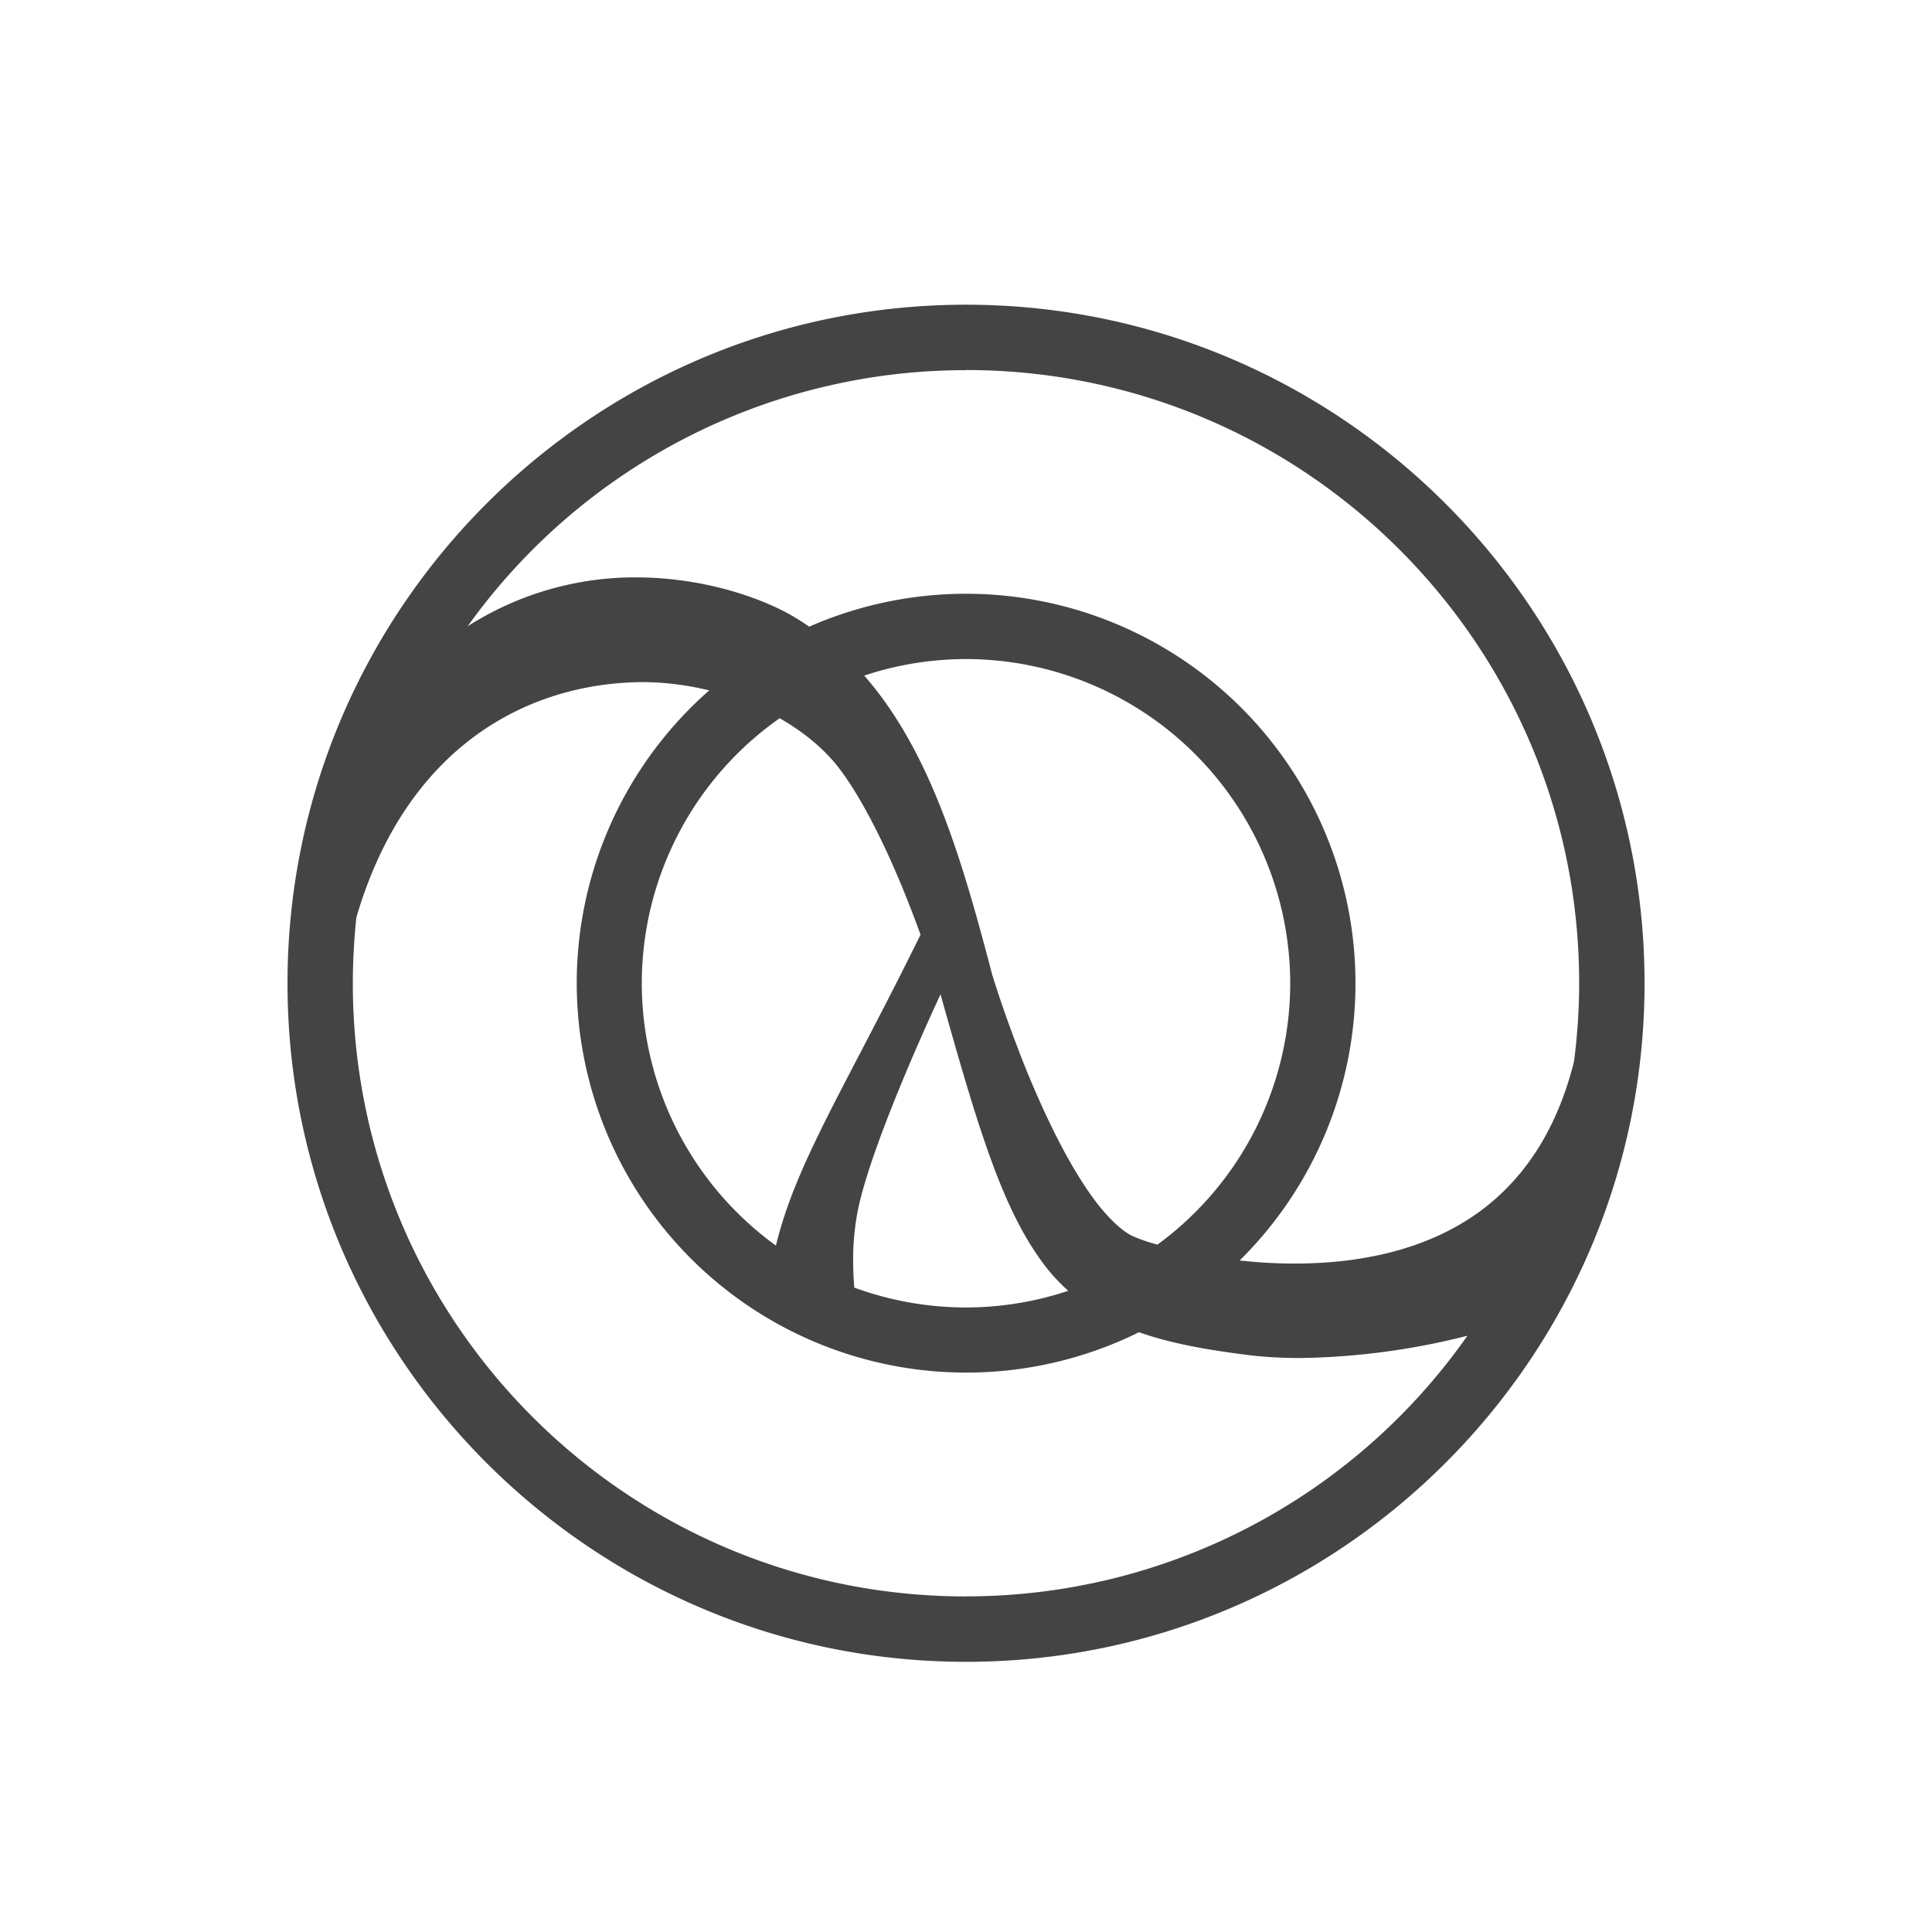 <svg xmlns="http://www.w3.org/2000/svg" viewBox="0 0 32 32"><path fill="#444" d="M16 5.047c-6.197 0-11.238 5.042-11.238 11.239S9.804 27.525 16 27.525c6.197 0 11.239-5.042 11.239-11.239S22.197 5.047 16 5.047zm0 1.082c5.609 0 10.156 4.548 10.156 10.157 0 .439-.031.871-.085 1.295-.276 1.099-.774 1.832-1.368 2.333-.912.767-2.127 1.015-3.252 1.014a7.978 7.978 0 01-.918-.051 6.452 6.452 0 00-7.13-10.497 4.411 4.411 0 00-.31-.197c-.445-.25-1.373-.616-2.554-.62a5.151 5.151 0 00-2.793.81A10.142 10.142 0 0116 6.131zm-1.774 13.835c.165-.72.617-1.845 1.024-2.769.115-.262.227-.508.328-.726.637 2.268 1.04 3.617 1.762 4.537.108.137.228.259.353.374a5.382 5.382 0 01-1.693.276 5.401 5.401 0 01-1.85-.329 5.47 5.47 0 01-.019-.435 4.151 4.151 0 01.095-.927zm-1.374.667a5.37 5.37 0 01-2.222-4.346 5.367 5.367 0 012.284-4.389c.302.174.576.379.801.615.442.453.937 1.453 1.281 2.314.094.232.178.454.251.656-1.239 2.52-2.065 3.777-2.395 5.15zm4.024-3.224c-.277-.714-.438-1.252-.439-1.253l-.001-.002c-.507-1.943-1.032-3.719-2.122-4.962A5.371 5.371 0 0116 10.916a5.377 5.377 0 015.37 5.37 5.368 5.368 0 01-2.199 4.329 2.844 2.844 0 01-.403-.138c-.21-.091-.519-.401-.799-.831-.427-.643-.819-1.525-1.094-2.238zM16 26.442c-5.609 0-10.156-4.547-10.156-10.157 0-.369.021-.733.059-1.092.832-2.83 2.831-3.877 4.724-3.895.384-.001.76.05 1.12.137a6.452 6.452 0 007.118 10.631c.513.181 1.1.289 1.811.378.267.033.555.049.861.049a11.835 11.835 0 002.768-.369 10.14 10.14 0 01-8.307 4.317z"/></svg>